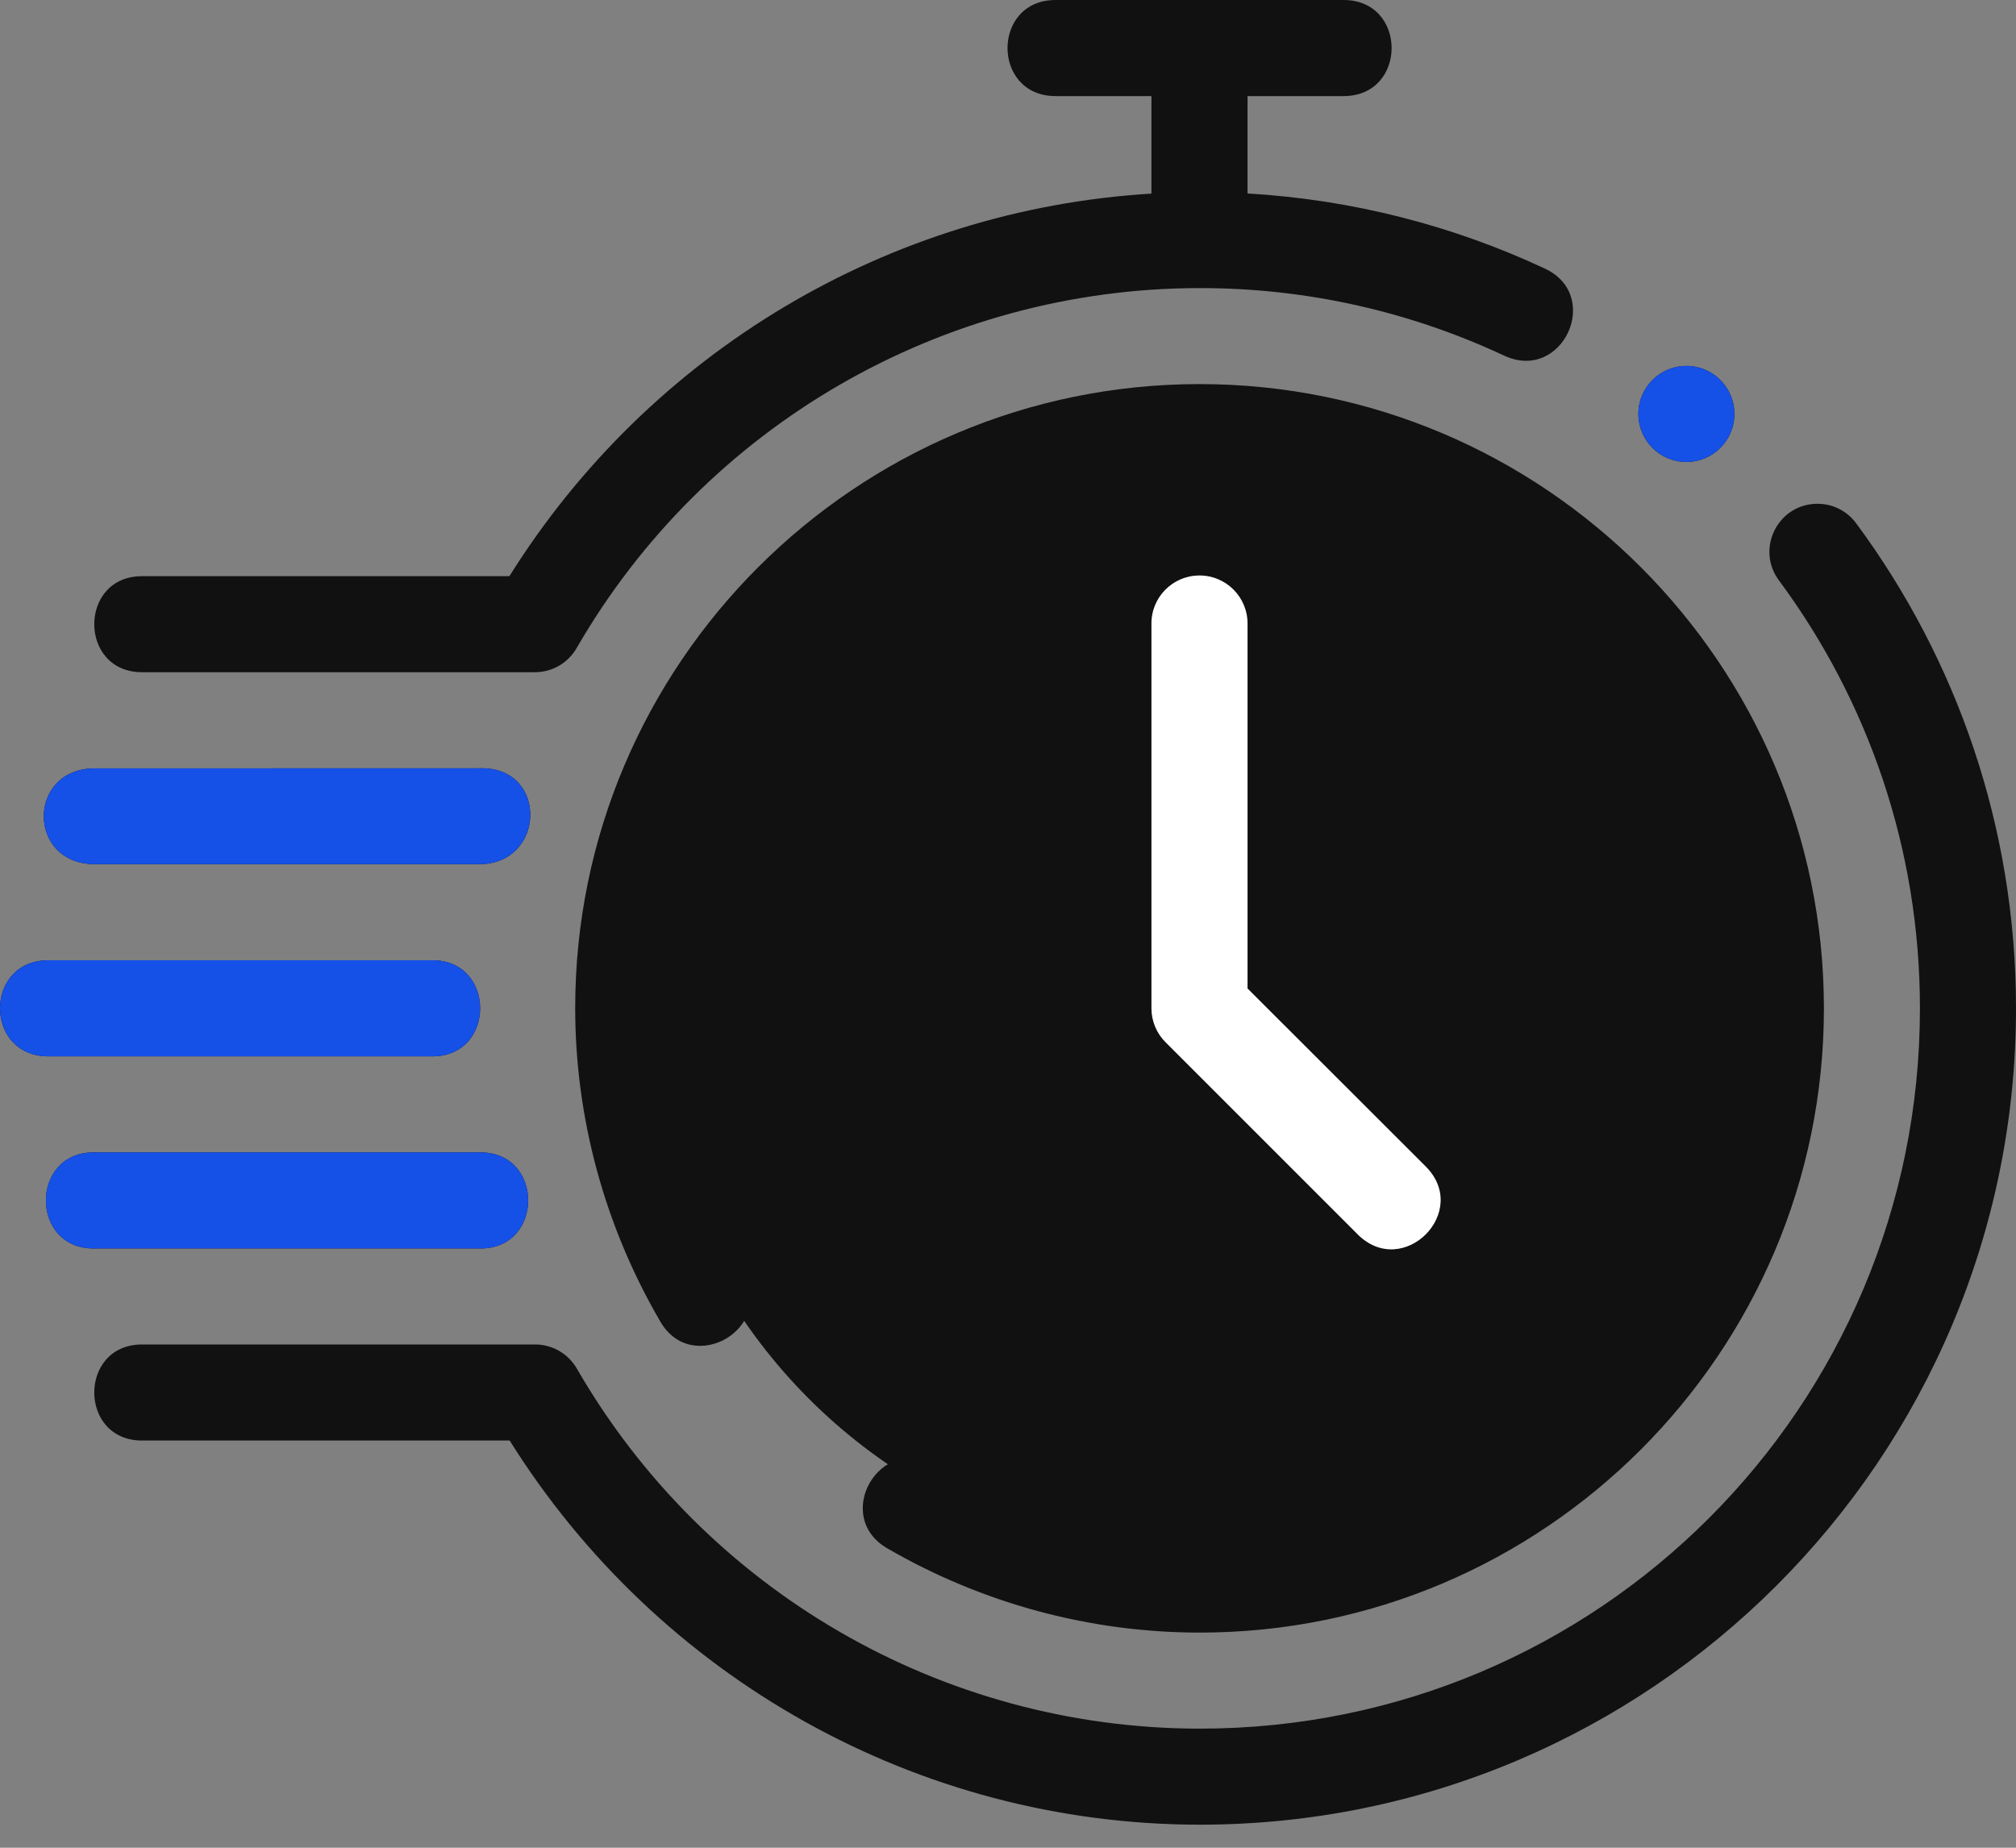 <?xml version="1.0" encoding="UTF-8"?> <svg xmlns="http://www.w3.org/2000/svg" width="60" height="55" viewBox="0 0 60 55" fill="none"><rect x="0" y="0" width="60" height="55" fill="#808080" stroke="none"/> <circle cx="35.701" cy="30.015" r="16.438" fill="#111111"></circle> <path fill-rule="evenodd" clip-rule="evenodd" d="M31.416 0C29.509 0 29.509 2.86 31.416 2.86H34.269V5.763C26.446 6.234 19.332 10.485 15.161 17.151H4.255C2.322 17.123 2.322 20.037 4.255 20.009H15.921C16.431 20.01 16.903 19.737 17.159 19.295C20.985 12.666 28.049 8.581 35.702 8.575C38.946 8.572 42.011 9.298 44.767 10.586C46.494 11.394 47.706 8.803 45.979 7.995C43.266 6.727 40.276 5.942 37.129 5.759V2.86H39.988C41.894 2.86 41.894 0 39.988 0H31.416ZM50.19 10.892C49.401 10.892 48.761 11.532 48.761 12.321C48.761 13.111 49.401 13.751 50.19 13.751C50.979 13.751 51.619 13.111 51.619 12.321C51.619 11.532 50.979 10.892 50.19 10.892ZM35.701 11.433C25.456 11.433 17.113 19.77 17.119 30.016C17.121 33.284 17.997 36.489 19.636 39.31C20.582 41.004 23.113 39.532 22.107 37.872C20.718 35.483 19.98 32.772 19.978 30.014C19.973 21.314 27.001 14.292 35.701 14.292C44.401 14.292 51.424 21.314 51.424 30.015C51.424 38.715 44.401 45.742 35.701 45.738C32.942 45.737 30.232 45.001 27.842 43.615C26.193 42.658 24.759 45.132 26.407 46.088C29.229 47.725 32.435 48.595 35.701 48.596C45.947 48.601 54.283 40.26 54.283 30.015C54.283 19.77 45.946 11.433 35.701 11.433ZM54.02 14.997C52.872 15.055 52.259 16.376 52.955 17.29C55.586 20.851 57.141 25.244 57.141 30.015C57.141 41.873 47.559 51.462 35.702 51.455C28.053 51.451 20.991 47.362 17.166 40.735C16.91 40.293 16.438 40.02 15.927 40.02H4.255C2.322 39.993 2.322 42.906 4.255 42.879H15.168C19.591 49.947 27.321 54.309 35.7 54.314C49.104 54.321 60 43.418 60 30.015C60 24.621 58.235 19.626 55.255 15.593C55.001 15.238 54.599 15.018 54.163 14.997C54.115 14.995 54.068 14.995 54.02 14.997ZM35.677 17.13C34.887 17.141 34.257 17.792 34.269 18.582V30.014C34.269 30.394 34.422 30.759 34.692 31.027L40.411 36.746C41.762 38.092 43.782 36.066 42.43 34.719L37.129 29.423V18.582C37.142 17.775 36.484 17.117 35.677 17.13ZM14.342 22.868L2.827 22.871C0.795 22.871 0.795 25.724 2.827 25.724H14.258C16.234 25.724 16.318 22.867 14.342 22.868ZM1.398 28.584C-0.466 28.625 -0.466 31.402 1.398 31.443H12.829C14.777 31.486 14.777 28.541 12.829 28.584H1.398ZM2.827 34.303C0.879 34.26 0.879 37.205 2.827 37.162H14.258C16.207 37.205 16.207 34.26 14.258 34.303H2.827Z" fill="#111111"></path> <path d="M1.398 31.443C-0.466 31.402 -0.466 28.625 1.398 28.584H12.829C14.777 28.541 14.777 31.486 12.829 31.443H1.398Z" fill="#1550E7"></path> <path d="M2.828 37.162C0.879 37.205 0.879 34.26 2.828 34.303H14.258C16.207 34.26 16.207 37.205 14.258 37.162H2.828Z" fill="#1550E7"></path> <path d="M2.827 22.871L14.341 22.868C16.317 22.867 16.233 25.724 14.258 25.724H2.827C0.795 25.724 0.795 22.871 2.827 22.871Z" fill="#1550E7"></path> <path d="M48.761 12.321C48.761 11.532 49.401 10.892 50.19 10.892C50.98 10.892 51.619 11.532 51.619 12.321C51.619 13.111 50.98 13.751 50.19 13.751C49.401 13.751 48.761 13.111 48.761 12.321Z" fill="#1550E7"></path> <path d="M34.269 18.582C34.256 17.792 34.887 17.142 35.677 17.13C36.484 17.117 37.142 17.775 37.129 18.582V29.423L42.43 34.719C43.782 36.066 41.762 38.092 40.41 36.746L34.692 31.027C34.421 30.759 34.269 30.394 34.269 30.014V18.582Z" fill="white"></path> </svg> 